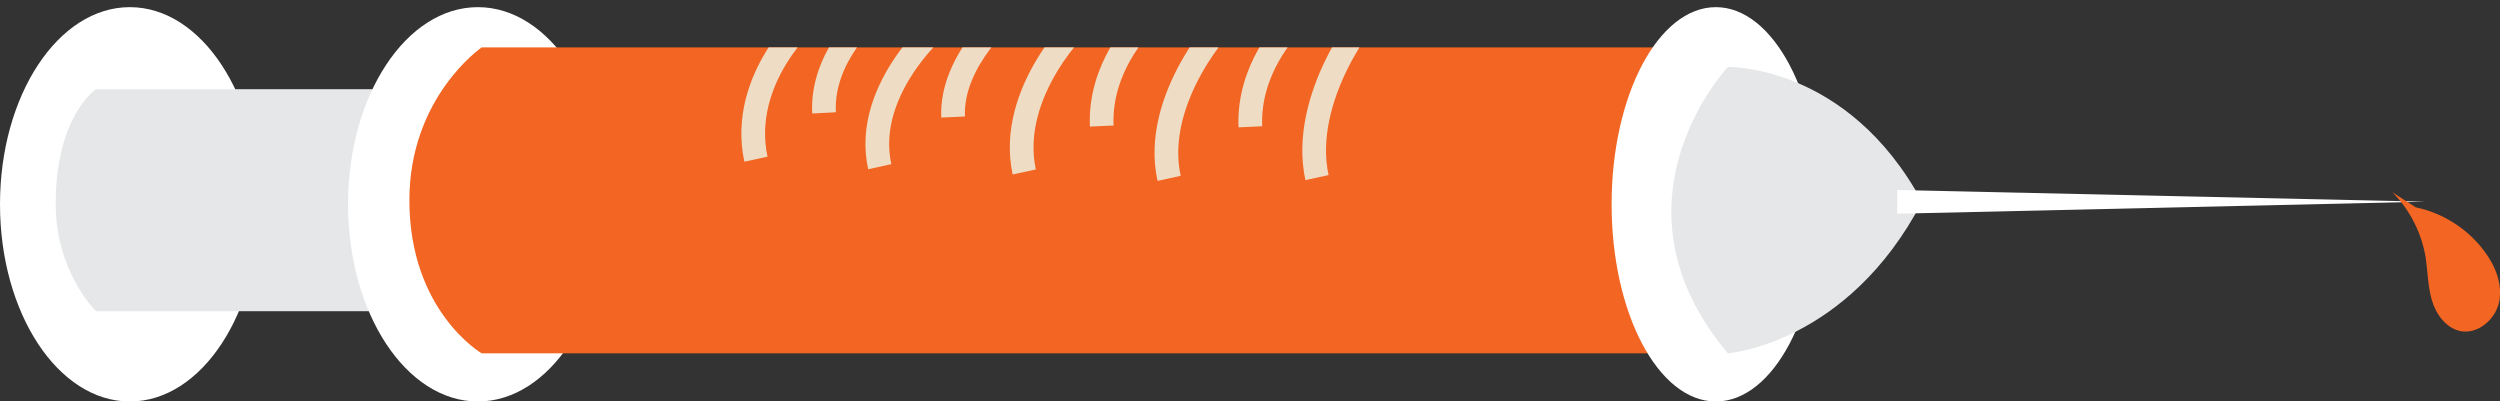 <?xml version="1.0" encoding="utf-8"?>
<!-- Generator: Adobe Illustrator 23.0.0, SVG Export Plug-In . SVG Version: 6.00 Build 0)  -->
<svg version="1.1" id="Layer_1" xmlns="http://www.w3.org/2000/svg" xmlns:xlink="http://www.w3.org/1999/xlink" x="0px" y="0px"
	 viewBox="0 0 66.44 10.67" enable-background="new 0 0 66.44 10.67" xml:space="preserve">
<rect x="0" y="0" width="66.44" height="10.67" fill="#333333" stroke="none"/>
<g>
	<ellipse fill="#FFFFFF" cx="3.45" cy="5.43" rx="3.45" ry="5.24"/>
	<path fill="#E6E7E8" d="M13.35,2.37l-10.8,0c0,0-1.07,0.71-1.07,3.05c0,1.81,1.07,2.85,1.07,2.85l10.8,0
		C15.08,6.54,15.07,3.91,13.35,2.37z"/>
	<ellipse fill="#FFFFFF" cx="12.7" cy="5.43" rx="3.45" ry="5.24"/>
	<path fill="#F26522" d="M45.6,1.26l-32.8,0c0,0-1.92,1.32-1.92,4.06c0,2.95,1.92,4.07,1.92,4.07l32.8,0L45.6,1.26z"/>
	<ellipse fill="#FFFFFF" cx="45.6" cy="5.43" rx="2.77" ry="5.24"/>
	<path fill="#E6E7E8" d="M45.92,9.39c0,0,3.18-0.24,5.16-4.03c-1.98-3.66-5.16-3.58-5.16-3.58S42.54,5.37,45.92,9.39z"/>
	<g>
		<polygon fill="#FFFFFF" points="50.42,5.05 64.45,5.36 50.42,5.68 		"/>
	</g>
	<g>
		<defs>
			<path id="SVGID_744_" d="M45.6,1.26l-32.8,0c0,0-1.92,1.32-1.92,4.06c0,2.95,1.92,4.07,1.92,4.07l32.8,0L45.6,1.26z"/>
		</defs>
		<clipPath id="SVGID_2_">
			<use xlink:href="#SVGID_744_"  overflow="visible"/>
		</clipPath>
		<g clip-path="url(#SVGID_2_)">
			<path fill="none" stroke="#EEDDC4" stroke-width="0.63" stroke-miterlimit="10" d="M36.46,0.32c-0.11-0.01-1.92,2.27-1.46,4.4"/>
			<path fill="none" stroke="#EEDDC4" stroke-width="0.63" stroke-miterlimit="10" d="M32.68,0.47c-0.11-0.01-2.08,2.14-1.61,4.27"
				/>
			<path fill="none" stroke="#EEDDC4" stroke-width="0.63" stroke-miterlimit="10" d="M28.87,0.49c-0.11-0.01-2.11,1.95-1.65,4.08"
				/>
			<path fill="none" stroke="#EEDDC4" stroke-width="0.63" stroke-miterlimit="10" d="M25.24,0.46c-0.11-0.01-2.33,1.84-1.86,3.97"
				/>
			<path fill="none" stroke="#EEDDC4" stroke-width="0.63" stroke-miterlimit="10" d="M21.61,0.41C21.5,0.4,19.63,2.1,20.09,4.23"/>
			<path fill="none" stroke="#EEDDC4" stroke-width="0.63" stroke-miterlimit="10" d="M34.24,0.74c0,0-1.08,1.09-1.01,2.63"/>
			<path fill="none" stroke="#EEDDC4" stroke-width="0.63" stroke-miterlimit="10" d="M30.29,0.72c0,0-1.08,1.09-1.01,2.63"/>
			<path fill="none" stroke="#EEDDC4" stroke-width="0.63" stroke-miterlimit="10" d="M26.82,0.3c0,0-1.56,1.28-1.49,2.81"/>
			<path fill="none" stroke="#EEDDC4" stroke-width="0.63" stroke-miterlimit="10" d="M23.17,0.35c0,0-1.35,1.11-1.27,2.65"/>
		</g>
	</g>
	<path fill="#F26522" d="M64.2,5.51c0.72,0.15,1.38,0.57,1.82,1.16c0.29,0.38,0.49,0.87,0.4,1.34c-0.09,0.47-0.56,0.88-1.03,0.79
		c-0.38-0.08-0.65-0.44-0.76-0.82c-0.11-0.37-0.11-0.77-0.17-1.16c-0.11-0.64-0.42-1.25-0.88-1.71"/>
</g>
</svg>
